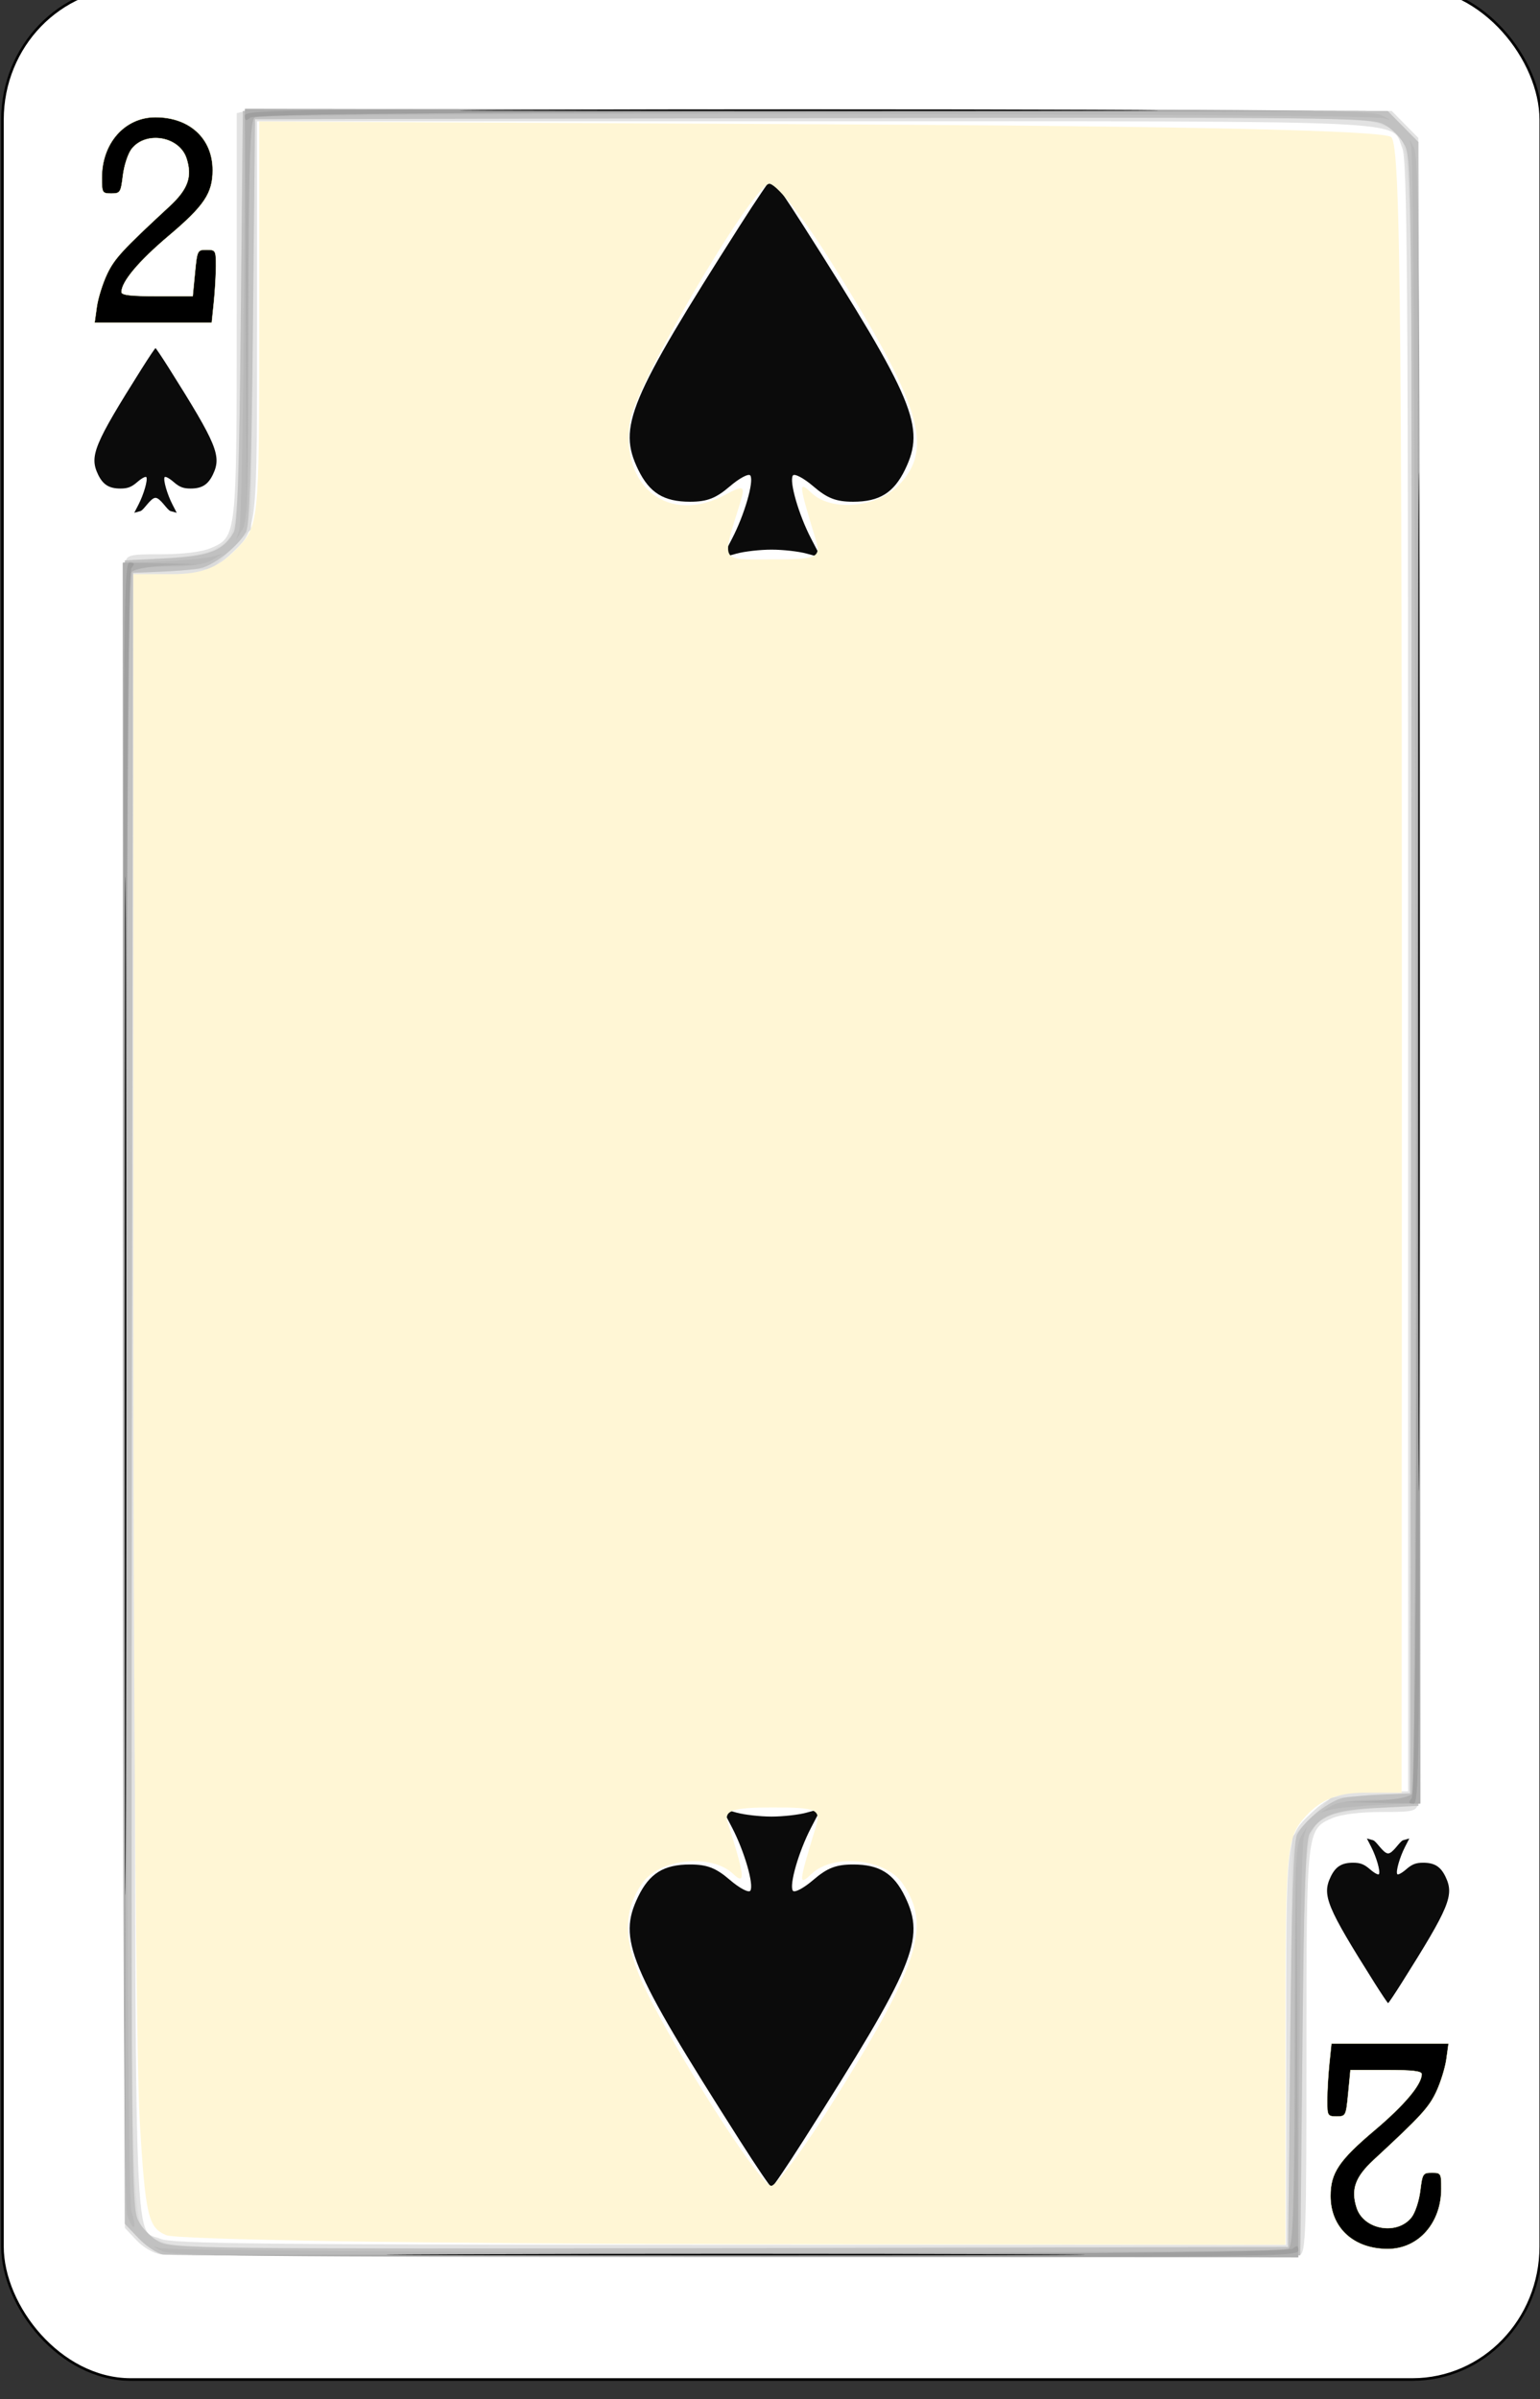 <?xml version="1.0" encoding="UTF-8" standalone="no"?>
<!-- Created with Inkscape (http://www.inkscape.org/) -->

<svg
   id="svg10047"
   height="123"
   width="78.999"
   version="1.1"
   viewBox="0 0 78.999 123"
   inkscape:version="0.91 r13725"
   sodipodi:docname="baroque.svgz"
   xmlns:inkscape="http://www.inkscape.org/namespaces/inkscape"
   xmlns:sodipodi="http://sodipodi.sourceforge.net/DTD/sodipodi-0.dtd"
   xmlns="http://www.w3.org/2000/svg"
   xmlns:svg="http://www.w3.org/2000/svg"
   xmlns:rdf="http://www.w3.org/1999/02/22-rdf-syntax-ns#"
   xmlns:cc="http://creativecommons.org/ns#"
   xmlns:dc="http://purl.org/dc/elements/1.1/">
  <rect x="0" y="0" width="78.999" height="123" fill="#333333" stroke="none"/>
  <sodipodi:namedview
     pagecolor="#ffffff"
     bordercolor="#666666"
     borderopacity="1"
     objecttolerance="10"
     gridtolerance="10"
     guidetolerance="10"
     inkscape:pageopacity="0"
     inkscape:pageshadow="2"
     inkscape:window-width="1920"
     inkscape:window-height="1016"
     id="namedview1491"
     showgrid="false"
     inkscape:zoom="1.3479675"
     inkscape:cx="513.5"
     inkscape:cy="307.5"
     inkscape:window-x="0"
     inkscape:window-y="0"
     inkscape:window-maximized="1"
     inkscape:current-layer="svg10047"
     showguides="false"
     inkscape:guide-bbox="true"
     inkscape:snap-grids="false"
     inkscape:snap-to-guides="false"
     inkscape:showpageshadow="2"
     inkscape:pagecheckerboard="0"
     inkscape:deskcolor="#d1d1d1">
    <inkscape:grid
       type="xygrid"
       id="grid11817"
       originx="-79"
       originy="-369"
       spacingy="1"
       spacingx="1"
       units="px"
       visible="false" />
  </sodipodi:namedview>
  <defs
     id="defs10049" />
  <g
     transform="matrix(0.208,0,0,0.211,-114.339,-464.948)"
     id="spade_2"
     inkscape:label="#spade_2">
    <rect
       width="379.376"
       height="581.367"
       rx="31.644"
       ry="32.298"
       x="550.316"
       y="2200.314"
       id="rect6134"
       style="fill:#ffffff;stroke:#000000;stroke-width:0.632" />
    <path
       style="fill:#0b0b0b"
       d="m 730.276,2334.369 c 3.029,-5.73 5.411,-13.84 4.49,-15.28 -0.38,-0.59 -2.668,0.6 -5.085,2.64 -3.417,2.89 -5.595,3.72 -9.791,3.72 -6.477,0 -10.012,-2.16 -12.793,-7.8 -5.098,-10.36 -2.381,-16.78 25.098,-59.31 4.029,-6.24 7.543,-11.34 7.807,-11.34 0.266,0 3.779,5.1 7.808,11.34 27.479,42.53 30.196,48.95 25.098,59.31 -2.781,5.64 -6.316,7.8 -12.793,7.8 -4.195,0 -6.374,-0.83 -9.791,-3.72 -2.417,-2.04 -4.705,-3.23 -5.084,-2.64 -0.922,1.44 1.46,9.55 4.488,15.28 l 2.446,4.63 -3.542,-0.95 c -1.948,-0.53 -5.831,-0.96 -8.63,-0.96 -2.798,0 -6.681,0.43 -8.629,0.96 l -3.542,0.95 z"
       id="path6138"
       inkscape:connector-curvature="0" />
    <path
       style="fill:#0b0b0b"
       d="m 749.726,2647.629 c -3.029,5.74 -5.411,13.85 -4.49,15.28 0.38,0.6 2.668,-0.59 5.085,-2.64 3.417,-2.89 5.595,-3.72 9.791,-3.72 6.477,0 10.012,2.16 12.793,7.81 5.098,10.35 2.381,16.77 -25.098,59.3 -4.029,6.24 -7.543,11.34 -7.807,11.34 -0.266,0 -3.779,-5.1 -7.808,-11.34 -27.479,-42.53 -30.196,-48.95 -25.098,-59.3 2.781,-5.65 6.316,-7.81 12.793,-7.81 4.195,0 6.374,0.83 9.791,3.72 2.417,2.05 4.705,3.24 5.084,2.64 0.922,-1.43 -1.46,-9.54 -4.488,-15.28 l -2.446,-4.63 3.542,0.95 c 1.948,0.53 5.831,0.96 8.63,0.96 2.798,0 6.681,-0.43 8.629,-0.96 l 3.542,-0.95 z"
       id="path6140"
       inkscape:connector-curvature="0" />
    <path
       sodipodi:nodetypes="scsscssscsccsccsccs"
       inkscape:connector-curvature="0"
       id="path6142"
       d="m 896.232,2652.25 c -1.303,2.49 -2.328,6.01 -1.931,6.64 0.163,0.26 1.147,-0.26 2.187,-1.15 1.47,-1.26 2.407,-1.62 4.212,-1.62 2.786,0 4.306,0.94 5.503,3.4 2.193,4.5 1.024,7.29 -10.797,25.78 -1.733,2.71 -3.244,4.93 -3.358,4.93 -0.113,0 -1.625,-2.22 -3.359,-4.93 -11.82,-18.49 -12.989,-21.28 -10.796,-25.78 1.197,-2.46 2.717,-3.4 5.503,-3.4 1.805,0 2.742,0.36 4.212,1.62 1.04,0.89 2.024,1.41 2.187,1.15 0.397,-0.63 -0.628,-4.15 -1.931,-6.64 l -1.052,-2.02 1.524,0.42 c 0.838,0.22 2.508,3.21 3.712,3.21 1.204,0 2.874,-2.99 3.712,-3.21 l 1.524,-0.42 z"
       style="fill:#0b0b0b" />
    <path
       sodipodi:nodetypes="scsscssscsccsccsccs"
       inkscape:connector-curvature="0"
       id="path6144"
       d="m 583.871,2326.124 c 1.303,-2.5 2.328,-6.02 1.931,-6.65 -0.163,-0.25 -1.147,0.26 -2.187,1.15 -1.47,1.26 -2.407,1.62 -4.212,1.62 -2.786,0 -4.306,-0.94 -5.503,-3.39 -2.193,-4.51 -1.024,-7.3 10.796,-25.79 1.734,-2.71 3.245,-4.93 3.359,-4.93 0.115,0 1.625,2.22 3.359,4.93 11.82,18.49 12.989,21.28 10.796,25.79 -1.197,2.45 -2.717,3.39 -5.503,3.39 -1.805,0 -2.742,-0.36 -4.212,-1.62 -1.04,-0.89 -2.024,-1.4 -2.187,-1.15 -0.397,0.63 0.628,4.15 1.931,6.65 l 1.052,2.01 -1.524,-0.41 c -0.838,-0.23 -2.508,-3.22 -3.712,-3.22 -1.204,0 -2.874,2.99 -3.712,3.22 l -1.524,0.41 z"
       style="fill:#0b0b0b" />
    <path
       inkscape:connector-curvature="0"
       id="path6146"
       d="m 906.415,2703.864 c -0.296,2.104 -1.421,5.671 -2.501,7.928 -1.829,3.825 -3.807,5.946 -15.397,16.51 -4.593,4.185 -5.688,7.213 -4.221,11.668 1.764,5.355 10.038,6.74 13.548,2.269 0.878,-1.118 1.835,-3.989 2.137,-6.411 0.52,-4.172 0.66,-4.387 2.865,-4.387 2.232,0 2.318,0.142 2.318,3.855 0,8.392 -5.649,14.663 -13.207,14.663 -8.441,0 -14.115,-5.175 -14.112,-12.87 0,-5.596 2.079,-8.65 10.846,-15.946 7.387,-6.146 11.637,-11.13 11.647,-13.656 0,-0.744 -2.287,-1.006 -8.786,-1.006 h -8.79 l -0.554,5.636 c -0.545,5.54 -0.594,5.636 -2.861,5.636 -2.224,0 -2.307,-0.141 -2.307,-3.907 0,-2.15 0.232,-6.135 0.516,-8.857 l 0.516,-4.949 h 14.441 14.44 z"
       style="fill:#000000;fill-opacity:1;stroke:#fffecd;stroke-width:0.08;stroke-miterlimit:4;stroke-dasharray:none;stroke-opacity:1" />
    <path
       inkscape:connector-curvature="0"
       id="path6148"
       d="m 573.584,2278.127 c 0.296,-2.104 1.421,-5.671 2.501,-7.928 1.829,-3.825 3.807,-5.945 15.398,-16.509 4.592,-4.186 5.687,-7.214 4.22,-11.669 -1.764,-5.354 -10.038,-6.74 -13.548,-2.269 -0.878,1.118 -1.835,3.989 -2.137,6.411 -0.52,4.172 -0.66,4.387 -2.865,4.387 -2.232,0 -2.318,-0.142 -2.318,-3.855 0,-8.392 5.649,-14.663 13.207,-14.663 8.441,0 14.115,5.175 14.112,12.87 0,5.596 -2.079,8.65 -10.846,15.946 -7.387,6.147 -11.637,11.13 -11.647,13.656 0,0.744 2.287,1.006 8.786,1.006 h 8.79 l 0.554,-5.636 c 0.545,-5.54 0.594,-5.636 2.861,-5.636 2.224,0 2.307,0.142 2.307,3.908 0,2.149 -0.232,6.134 -0.516,8.856 l -0.516,4.949 h -14.441 -14.44 z"
       style="fill:#000000;fill-opacity:1;stroke:#fffecd;stroke-width:0.08;stroke-miterlimit:4;stroke-dasharray:none;stroke-opacity:1" />
    <path
       inkscape:connector-curvature="0"
       id="path10687"
       d="m 589.416,2751.286 c -1.789,-0.226 -4.36,-1.683 -6.019,-3.412 l -2.895,-3.018 -0.28,-201.07 c -0.154,-110.588 -0.033,-202.084 0.27,-203.324 0.517,-2.118 1.066,-2.254 9.09,-2.254 5.228,0 9.903,-0.569 12.055,-1.467 6.446,-2.69 6.452,-2.74 6.452,-57.094 v -48.606 l 2.257,-0.553 c 1.241,-0.304 65.333,-0.425 142.426,-0.27 l 140.169,0.283 3.279,3.275 3.279,3.275 0.28,201.116 c 0.154,110.614 0.033,202.131 -0.27,203.37 -0.517,2.118 -1.066,2.254 -9.09,2.254 -5.228,0 -9.903,0.569 -12.055,1.467 -6.445,2.69 -6.452,2.749 -6.452,57.006 0,43.318 -0.17,48.583 -1.587,49.126 -1.706,0.654 -275.704,0.55 -280.91,-0.106 z m 277.481,-49.914 c 0,-52.306 -0.102,-51.356 6.15,-57.266 4.561,-4.311 7.69,-5.322 16.486,-5.322 h 7.458 v -197.911 c 0,-171.492 -0.196,-198.38 -1.469,-201.422 -2.866,-6.851 6.313,-6.444 -145.458,-6.444 H 613.104 v 47.623 c 0,52.307 0.102,51.356 -6.15,57.266 -4.561,4.311 -7.69,5.322 -16.486,5.322 h -7.458 v 197.911 c 0,218.311 -0.449,203.458 6.232,206.357 2.803,1.216 23.869,1.437 140.476,1.47 l 137.179,0.039 v -47.623 z"
       style="fill:#e2e2e2" />
    <path
       inkscape:connector-curvature="0"
       id="path10689"
       d="m 589.926,2751.298 c -1.437,-0.223 -4.145,-1.984 -6.019,-3.915 l -3.406,-3.51 v -202.082 -202.082 l 9.53,-0.539 c 5.977,-0.338 10.672,-1.151 12.595,-2.179 5.975,-3.197 5.917,-2.682 6.465,-56.896 l 0.502,-49.595 h 141.175 141.175 l 3.778,3.774 3.778,3.774 v 202.121 202.121 l -9.53,0.569 c -5.241,0.313 -10.805,1.19 -12.364,1.948 -6.191,3.014 -6.145,2.626 -6.696,57.097 l -0.502,49.595 -138.934,0.102 c -76.414,0.056 -140.11,-0.08 -141.547,-0.303 z m 277.973,-51.636 0.502,-49.833 4.774,-4.768 4.775,-4.768 9.771,-0.504 9.771,-0.505 0.271,-197.378 c 0.306,-222.668 0.95,-204.36 -7.321,-208.014 -4.15,-1.833 -8.776,-1.887 -141.065,-1.641 l -136.775,0.254 -0.502,49.833 -0.502,49.833 -4.774,4.768 -4.774,4.768 -9.771,0.504 -9.771,0.505 -0.271,197.378 c -0.305,222.252 -0.923,204.31 7.165,207.982 3.993,1.813 9.02,1.872 141.069,1.65 l 136.928,-0.231 z"
       style="fill:#dbdbdb" />
    <path
       inkscape:connector-curvature="0"
       id="path10691"
       d="m 589.926,2751.298 c -1.437,-0.223 -4.145,-1.984 -6.019,-3.915 l -3.406,-3.51 v -202.082 -202.082 l 10.077,-0.501 c 10.685,-0.531 14.196,-1.846 16.721,-6.262 0.983,-1.72 1.408,-14.14 1.791,-52.35 l 0.502,-50.096 h 141.175 141.175 l 3.778,3.774 3.778,3.774 v 202.121 202.121 l -10.077,0.501 c -10.685,0.531 -14.196,1.846 -16.721,6.262 -0.983,1.72 -1.408,14.14 -1.791,52.35 l -0.502,50.096 -138.934,0.102 c -76.414,0.056 -140.11,-0.08 -141.547,-0.303 z m 277.973,-50.897 c 0.366,-35.814 0.83,-49.667 1.717,-51.211 2.097,-3.652 8.134,-8.281 11.553,-8.859 1.805,-0.305 6.216,-0.665 9.802,-0.801 l 6.52,-0.246 0.251,-198.38 c 0.236,-187.212 0.152,-198.577 -1.505,-201.887 -1.003,-2.004 -3.26,-4.258 -5.266,-5.261 -3.3,-1.649 -11.756,-1.739 -140.94,-1.503 l -137.429,0.251 -0.502,49.094 c -0.366,35.814 -0.83,49.667 -1.717,51.211 -2.097,3.652 -8.134,8.281 -11.553,8.859 -1.805,0.305 -6.216,0.665 -9.802,0.801 l -6.52,0.246 -0.251,198.38 c -0.236,187.212 -0.152,198.577 1.505,201.887 1.003,2.004 3.26,4.258 5.266,5.26 3.3,1.649 11.756,1.739 140.94,1.503 l 137.429,-0.251 z"
       style="fill:#c1c1c1" />
    <path
       inkscape:connector-curvature="0"
       id="path10693"
       d="m 589.53,2750.441 c -2.3,-1.122 -2.418,-1.293 -0.502,-0.723 4.383,1.304 276.937,1.466 278.505,0.166 1.122,-0.93 1.376,-9.864 1.405,-49.355 0.031,-41.44 0.251,-48.572 1.568,-50.725 l 1.532,-2.505 -0.781,2.505 c -0.43,1.378 -0.922,24.935 -1.093,52.35 l -0.312,49.845 -138.656,-0.045 c -119.711,-0.039 -139.067,-0.246 -141.666,-1.514 z m -8.411,-8.559 c -0.809,-2.318 -1.119,-58.411 -1.119,-202.345 v -199.139 l 9.781,-0.459 c 5.379,-0.253 10.909,-0.774 12.288,-1.159 l 2.508,-0.7 -2.508,1.53 c -1.685,1.028 -5.159,1.542 -10.583,1.566 -4.898,0.022 -8.549,0.509 -9.279,1.238 -1.673,1.671 -1.757,393.675 -0.085,398.465 0.616,1.764 0.893,3.432 0.618,3.707 -0.276,0.276 -1.005,-0.942 -1.621,-2.705 z m 296.812,-99.494 c 1.69,-1.031 5.166,-1.542 10.661,-1.566 5.618,-0.024 8.505,-0.46 9.286,-1.399 1.302,-1.567 1.145,-396.049 -0.159,-400.406 -0.572,-1.908 -0.4,-1.789 0.72,0.501 1.276,2.609 1.476,29.345 1.516,202.544 l 0.045,199.538 -9.781,0.459 c -5.379,0.253 -10.909,0.774 -12.288,1.159 l -2.508,0.7 2.508,-1.53 z M 608.743,2332.196 c 0.43,-1.378 0.922,-24.935 1.093,-52.35 l 0.312,-49.846 138.656,0.045 c 119.711,0.039 139.067,0.246 141.666,1.514 2.3,1.123 2.418,1.293 0.502,0.723 -4.383,-1.304 -276.937,-1.466 -278.505,-0.166 -1.122,0.93 -1.376,9.864 -1.405,49.355 -0.03,41.44 -0.251,48.572 -1.568,50.725 l -1.532,2.505 0.781,-2.505 z"
       style="fill:#b9b9b9" />
    <path
       inkscape:connector-curvature="0"
       id="path10695"
       d="m 728.867,2751.249 c 98.873,-0.185 137.707,-0.569 138.674,-1.371 1.08,-0.895 1.396,-10.45 1.613,-48.84 l 0.27,-47.727 0.241,49.344 0.241,49.344 -139.185,-0.247 -139.185,-0.247 z m -148.619,-210.904 -0.248,-200.133 9.279,0.202 9.279,0.202 -7.685,0.34 c -4.733,0.209 -8.104,0.844 -8.775,1.651 -0.774,0.932 -1.164,58.716 -1.346,199.592 l -0.256,198.28 z m 308.879,100.701 c 4.733,-0.209 8.104,-0.844 8.775,-1.651 0.774,-0.932 1.164,-58.716 1.346,-199.592 l 0.256,-198.28 0.248,200.133 0.248,200.133 -9.279,-0.202 -9.279,-0.202 z m -278.792,-361.701 -0.241,-49.345 139.185,0.247 139.185,0.247 -137.331,0.258 c -98.873,0.185 -137.707,0.569 -138.674,1.371 -1.08,0.895 -1.396,10.45 -1.613,48.84 l -0.27,47.727 z"
       style="fill:#aeaeae" />
    <path
       inkscape:connector-curvature="0"
       id="path10697"
       d="m 729.369,2751.249 c 99.834,-0.187 138.205,-0.567 139.185,-1.379 1.04,-0.862 1.352,-0.746 1.352,0.504 0,1.493 -11.364,1.605 -139.185,1.379 l -139.185,-0.247 z m -149.12,-210.904 c -0.228,-184.043 -0.117,-200.133 1.379,-200.133 1.252,0 1.368,0.312 0.504,1.352 -0.819,0.986 -1.193,55.228 -1.379,200.133 l -0.256,198.781 z m 317.62,100.092 c 0.819,-0.986 1.193,-55.228 1.379,-200.133 l 0.256,-198.781 0.248,200.133 c 0.228,184.043 0.117,200.133 -1.379,200.133 -1.252,0 -1.369,-0.312 -0.504,-1.352 z M 610.094,2231.626 c 0,-1.493 11.364,-1.605 139.185,-1.379 l 139.185,0.247 -137.833,0.258 c -99.834,0.187 -138.205,0.567 -139.185,1.379 -1.04,0.862 -1.352,0.746 -1.352,-0.504 z"
       style="fill:#9f9f9f" />
    <path
       inkscape:connector-curvature="0"
       id="path10699"
       d="m 661.583,2751.249 c 38.526,-0.145 101.272,-0.145 139.436,0 38.164,0.145 6.643,0.264 -70.047,0.264 -76.69,0 -107.915,-0.119 -69.389,-0.264 z m -81.091,-211.155 c 2e-5,-110.211 0.117,-155.149 0.261,-99.862 0.143,55.287 0.143,145.46 -4e-5,200.384 -0.143,54.924 -0.261,9.689 -0.26,-100.522 z m 318.997,-98.188 c 2e-5,-110.211 0.117,-155.149 0.261,-99.862 0.143,55.287 0.143,145.46 -3e-5,200.384 -0.143,54.924 -0.261,9.689 -0.26,-100.522 z M 679.64,2230.251 c 38.526,-0.145 101.272,-0.145 139.436,1e-4 38.164,0.145 6.643,0.264 -70.047,0.264 -76.69,0 -107.915,-0.119 -69.389,-0.264 z"
       style="fill:#000000" />
    <path
       transform="translate(0,-1.2207032e-4)"
       inkscape:connector-curvature="0"
       id="path11002"
       d="m 590.731,2746.618 c -4.483,-1.813 -5.157,-4.655 -6.566,-27.678 -0.863,-14.112 -1.57,-104.462 -1.57,-200.779 v -175.121 h 9.659 c 7.072,0 11.229,-1.57 15.52,-5.861 5.843,-5.843 5.861,-6.011 5.861,-54.99 v -49.13 l 138.366,0.671 c 90.792,0.44 139.21,1.516 140.822,3.129 2.398,2.399 2.735,41.592 2.605,302.565 l -0.05,99.685 h -9.134 c -6.461,0 -10.654,1.617 -14.326,5.526 -4.985,5.306 -5.192,7.492 -5.192,54.916 v 49.39 l -135.499,-0.151 c -74.525,-0.083 -137.748,-1.06 -140.496,-2.172 z m 163.218,-30.507 c 22.471,-35.116 25.622,-44.569 18.329,-54.982 -4.194,-5.988 -17.052,-7.321 -22.395,-2.322 -3.312,3.098 -3.258,2.492 1.007,-11.341 1.339,-4.344 0.371,-4.775 -10.711,-4.775 -9.753,0 -11.952,0.714 -11.023,3.582 4.259,13.149 4.509,15.519 1.32,12.535 -5.343,-4.999 -18.201,-3.666 -22.395,2.322 -5.317,7.591 -4.613,15.731 2.519,29.128 9.847,18.497 26.948,44.358 29.333,44.358 1.195,0 7.502,-8.327 14.014,-18.504 z m -3.058,-381.428 c -4.265,-13.833 -4.319,-14.44 -1.007,-11.341 4.825,4.514 15.967,3.579 21.336,-1.791 9.019,-9.019 5.73,-19.57 -17.335,-55.614 -6.548,-10.233 -13.116,-18.206 -14.596,-17.719 -4.755,1.567 -32.704,48.645 -34.143,57.511 -2.627,16.186 9.564,25.451 23.603,17.938 4.317,-2.311 4.786,-2.076 3.581,1.791 -4.703,15.085 -5.311,14 7.851,14 11.082,0 12.05,-0.431 10.711,-4.775 z"
       style="fill:#fff6d5;fill-opacity:1;stroke:none;stroke-width:0.105;stroke-miterlimit:4;stroke-dasharray:none;stroke-opacity:1" />
  </g>
</svg>
